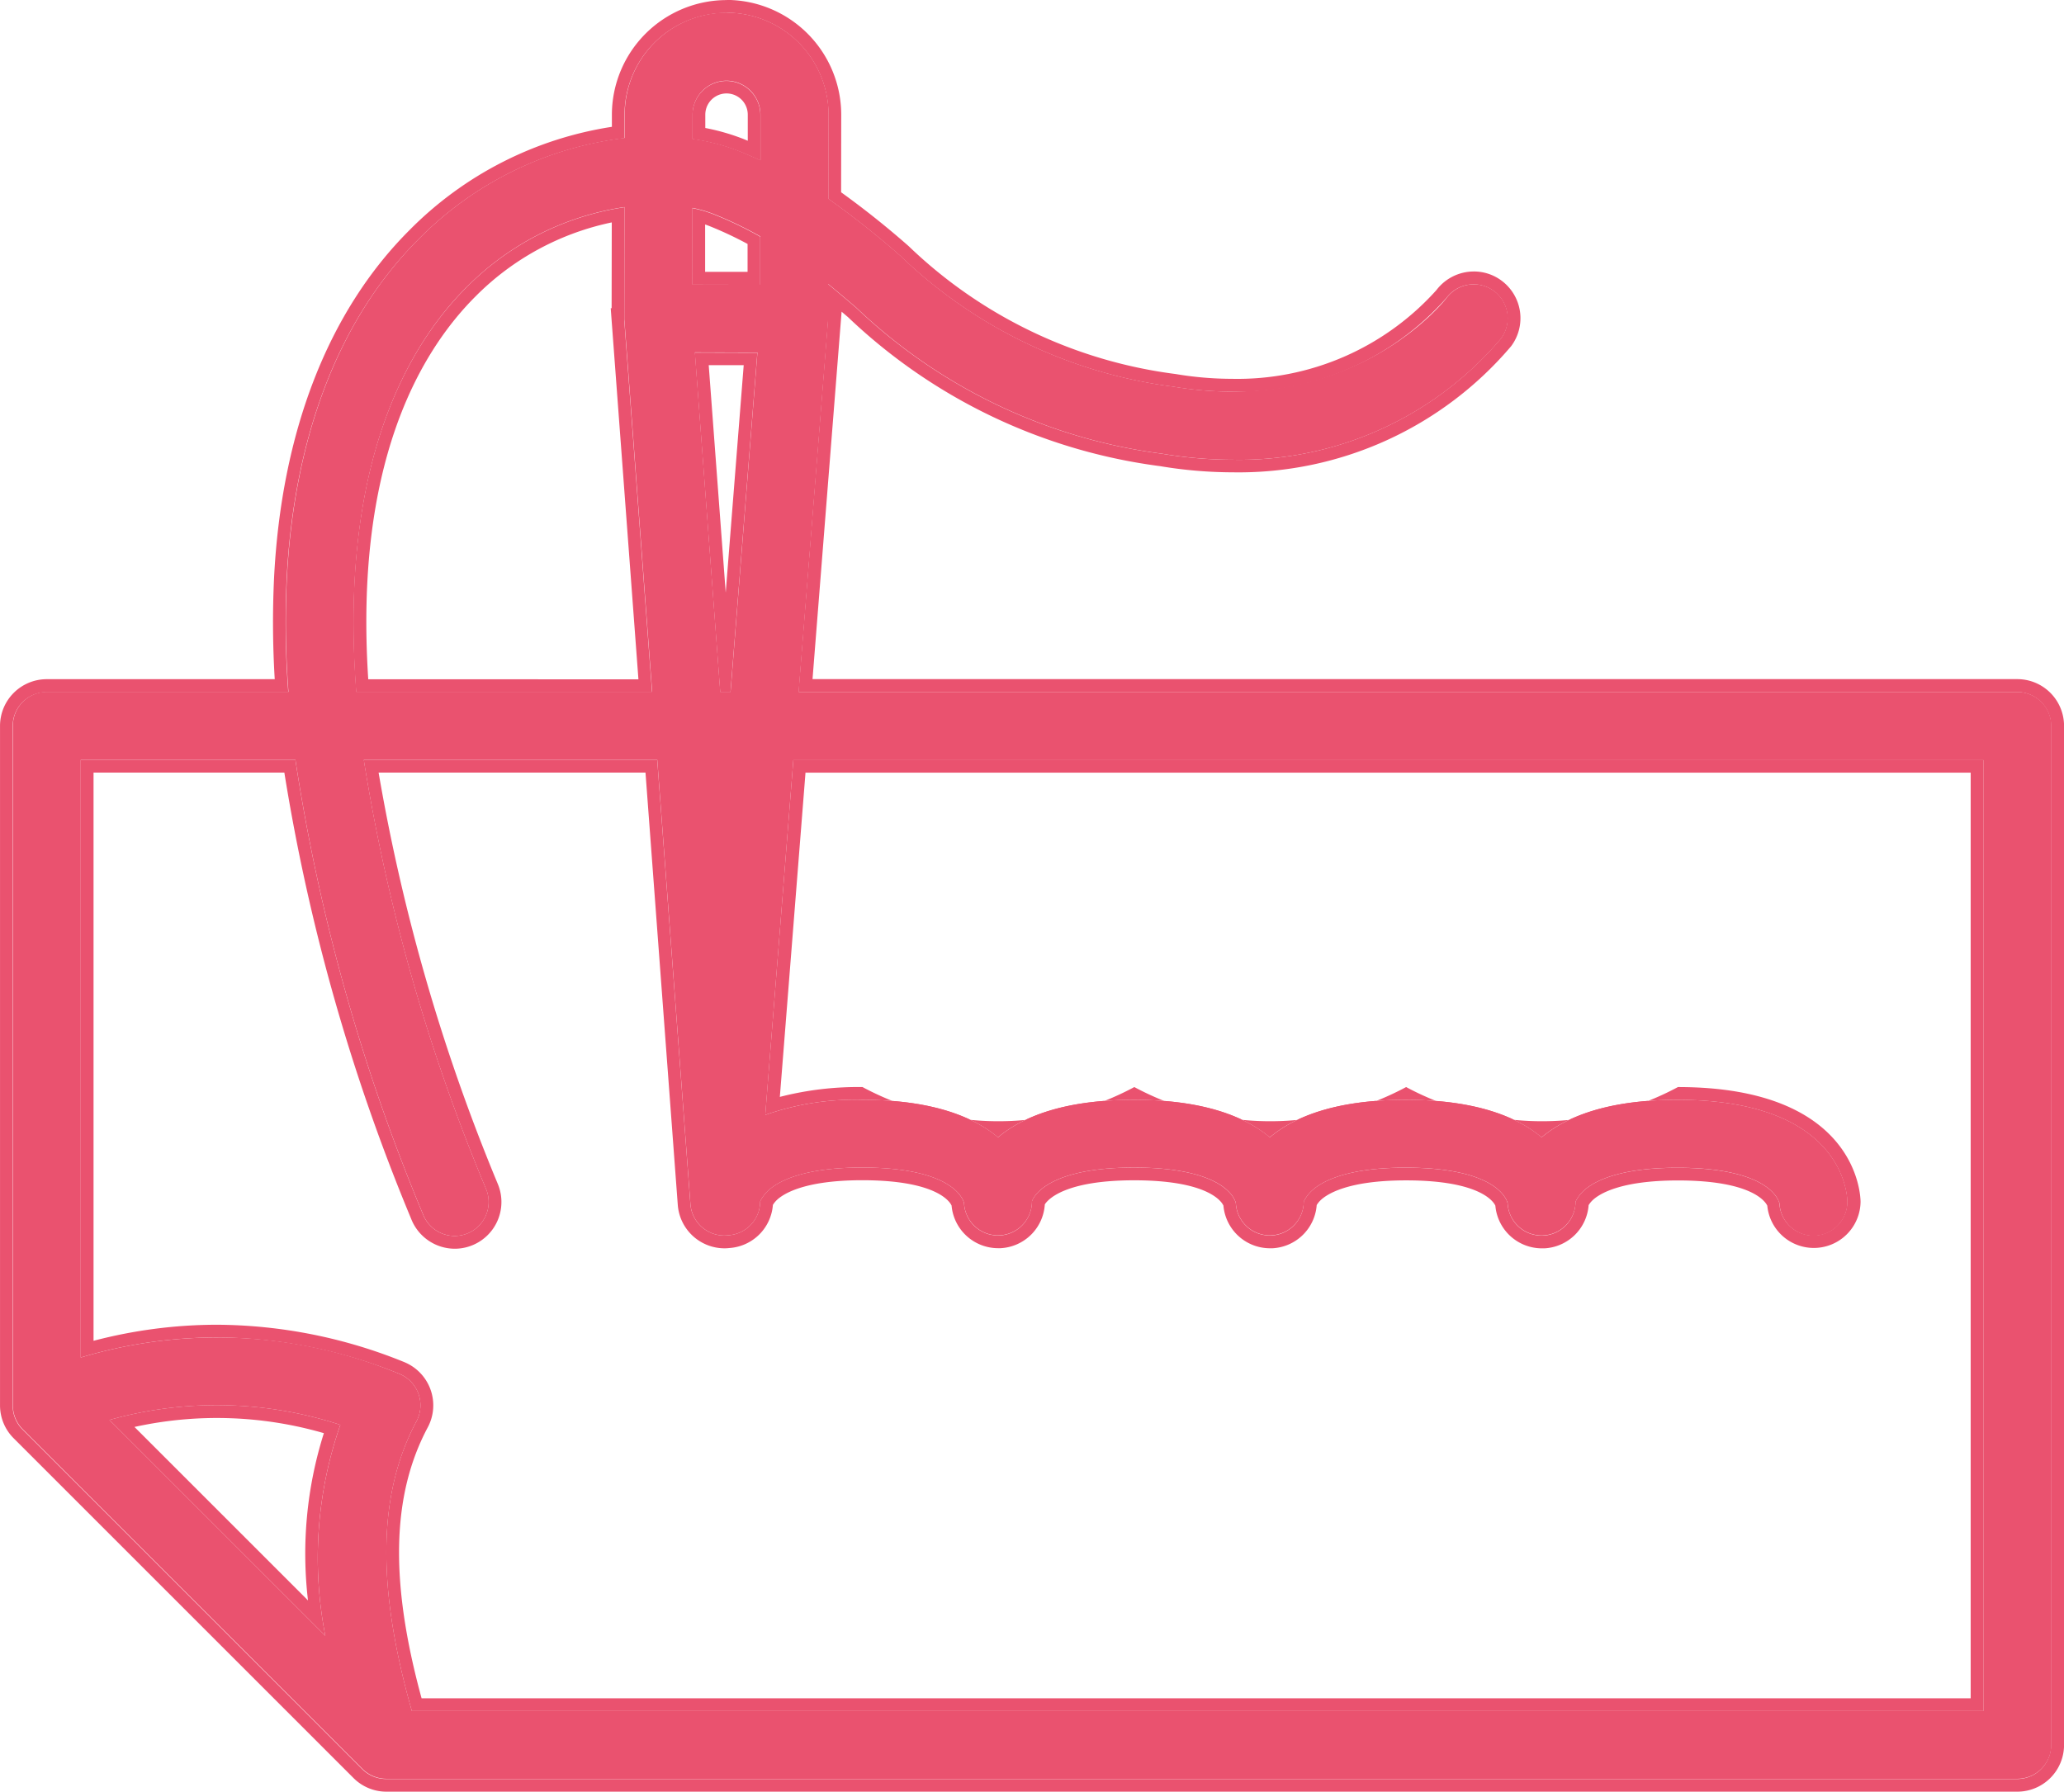 <svg xmlns="http://www.w3.org/2000/svg" width="83.894" height="72.841" viewBox="0 0 83.894 72.841">
  <g id="Grupo_58631" data-name="Grupo 58631" transform="translate(0 0)">
    <path id="Trazado_114243" data-name="Trazado 114243" d="M2965.854,1175.659h-49.531l1.193-15.069h0c0-.034.006-.071.006-.107l0-1.41c.382.313.759.633,1.139.958a22.166,22.166,0,0,0,12.441,5.942,17.383,17.383,0,0,0,2.866.244,13.945,13.945,0,0,0,10.9-4.92,1.381,1.381,0,1,0-2.208-1.66l0,0c-.036.048-3.726,4.838-11.1,3.609a19.589,19.589,0,0,1-11.1-5.319,35.193,35.193,0,0,0-2.926-2.317l.005-3.418a4.148,4.148,0,0,0-4.134-4.15h-.009a4.143,4.143,0,0,0-4.143,4.136v.956a14.124,14.124,0,0,0-8.382,4.118c-3.216,3.216-5.067,8-5.354,13.848a37.564,37.564,0,0,0,.068,4.555h-9.821a1.381,1.381,0,0,0-1.381,1.381v27.62a1.376,1.376,0,0,0,.4.977l13.81,13.81a1.382,1.382,0,0,0,.977.4h66.286a1.381,1.381,0,0,0,1.382-1.381V1177.04a1.382,1.382,0,0,0-1.382-1.381Zm-53.844-23.472a1.381,1.381,0,0,1,1.381-1.379h0a1.383,1.383,0,0,1,1.378,1.383l0,1.851c-.283-.129-.574-.257-.879-.38a8.273,8.273,0,0,0-1.881-.489Zm-.006,3.792a4.907,4.907,0,0,1,.861.248,15.549,15.549,0,0,1,1.9.913l0,1.957-2.763-.006Zm2.642,5.879-1.092,13.8h-.418l-1.031-13.806Zm-11.828-2.649a11.39,11.39,0,0,1,6.425-3.264l-.007,4.521c0,.035,0,.07.005.1h0l1.127,15.087h-12.024c-.714-9.265,2.109-14.083,4.476-16.448Zm-5.734,54.822-8.776-8.776a16.128,16.128,0,0,1,9.385.2A16.439,16.439,0,0,0,2897.083,1214.032Zm67.39,3.056H2900.6c-1.443-5.08-1.379-8.841.188-11.779a1.381,1.381,0,0,0-.569-1.868,1.346,1.346,0,0,0-.137-.064,19.279,19.279,0,0,0-12.941-.659v-24.3h8.726a78.491,78.491,0,0,0,5.182,18.466,1.381,1.381,0,0,0,2.583-.981l-.018-.043a76.072,76.072,0,0,1-4.967-17.441h11.928l1.348,18.063a1.382,1.382,0,0,0,1.375,1.277h0a1.314,1.314,0,0,0,.16-.011,1.379,1.379,0,0,0,1.3-1.377,1.509,1.509,0,0,1,.286-.4c.365-.365,1.351-.977,3.856-.977,3.759,0,4.122,1.337,4.145,1.45a1.381,1.381,0,0,0,2.76-.069c0-.014.374-1.381,4.143-1.381s4.122,1.337,4.145,1.45a1.381,1.381,0,0,0,2.76-.069,1.51,1.51,0,0,1,.286-.4c.365-.365,1.351-.977,3.856-.977,3.758,0,4.122,1.337,4.145,1.45a1.381,1.381,0,0,0,2.76-.069,1.509,1.509,0,0,1,.286-.4c.365-.365,1.351-.977,3.856-.977,3.905,0,4.144,1.443,4.146,1.458a.336.336,0,0,1,0-.077v.006a1.381,1.381,0,1,0,2.762,0v-.006c0-.169-.079-4.143-6.905-4.143-2.866,0-4.543.7-5.524,1.526-.981-.825-2.658-1.526-5.524-1.526s-4.543.7-5.523,1.526c-.981-.825-2.658-1.526-5.524-1.526s-4.543.7-5.524,1.526c-.981-.825-2.658-1.526-5.524-1.526a10.978,10.978,0,0,0-3.937.615l1.141-14.426h48.368Zm-41.429-20.715c0,.021,0,.042,0,.062A.264.264,0,0,1,2923.044,1196.373Zm11.048,0c0,.021,0,.042,0,.062A.277.277,0,0,1,2934.092,1196.373Zm11.048,0c0,.021,0,.042,0,.062A.24.24,0,0,1,2945.14,1196.373Z" transform="translate(-2883.859 -1147.527)" fill="#ea526f"/>
    <path id="Trazado_114244" data-name="Trazado 114244" d="M2913.181,1147.827a4.148,4.148,0,0,1,4.134,4.15l-.005,3.418a35.207,35.207,0,0,1,2.926,2.317,19.589,19.589,0,0,0,11.1,5.319,14.366,14.366,0,0,0,2.371.2,11.29,11.29,0,0,0,8.726-3.811v0a1.381,1.381,0,1,1,2.208,1.66,13.945,13.945,0,0,1-10.9,4.92,17.407,17.407,0,0,1-2.866-.244,22.165,22.165,0,0,1-12.441-5.942c-.38-.325-.757-.645-1.139-.958l0,1.41c0,.036,0,.072-.005.107h0l-1.193,15.07h49.531a1.382,1.382,0,0,1,1.382,1.381v41.43a1.381,1.381,0,0,1-1.382,1.381h-66.286a1.382,1.382,0,0,1-.977-.4l-13.81-13.81a1.375,1.375,0,0,1-.4-.977v-27.62a1.381,1.381,0,0,1,1.381-1.381h9.821a37.666,37.666,0,0,1-.068-4.555c.286-5.843,2.138-10.632,5.354-13.848a14.126,14.126,0,0,1,8.382-4.118v-.956a4.143,4.143,0,0,1,4.143-4.136h.009m1.369,6,0-1.851a1.383,1.383,0,0,0-1.378-1.383h0a1.381,1.381,0,0,0-1.381,1.379v.986a8.286,8.286,0,0,1,1.881.489c.305.122.6.25.879.38m-5.527,1.9a11.392,11.392,0,0,0-6.425,3.264h0c-2.367,2.366-5.19,7.184-4.476,16.448h12.024l-1.127-15.087h0c0-.035,0-.07,0-.1l.007-4.521m5.519,3.151,0-1.957a15.515,15.515,0,0,0-1.9-.913,4.89,4.89,0,0,0-.861-.248l-.005,3.111,2.763.006m-1.625,16.562h.417l1.092-13.8-2.541-.006,1.032,13.806m1.828,17.187a10.982,10.982,0,0,1,3.938-.615c2.867,0,4.543.7,5.524,1.526.981-.826,2.658-1.526,5.523-1.526s4.543.7,5.524,1.526c.981-.826,2.658-1.526,5.523-1.526s4.543.7,5.524,1.526c.981-.826,2.658-1.526,5.523-1.526,6.827,0,6.905,3.973,6.905,4.143v.006a1.381,1.381,0,0,1-2.76.061v.009h0l0-.014c0-.018,0-.037,0-.055v-.006a.328.328,0,0,0,0,.062v.006c-.027-.124-.4-1.448-4.145-1.448-2.506,0-3.491.612-3.856.977a1.509,1.509,0,0,0-.286.4,1.381,1.381,0,0,1-1.312,1.38h-.07a1.381,1.381,0,0,1-1.378-1.312c-.023-.113-.387-1.45-4.145-1.45-2.506,0-3.492.612-3.856.977a1.509,1.509,0,0,0-.286.4,1.381,1.381,0,0,1-1.312,1.38h-.07a1.381,1.381,0,0,1-1.378-1.312c-.023-.113-.386-1.45-4.145-1.45s-4.143,1.367-4.143,1.381a1.381,1.381,0,0,1-1.312,1.38h-.07a1.381,1.381,0,0,1-1.378-1.312c-.023-.113-.386-1.45-4.145-1.45-2.506,0-3.492.612-3.856.977a1.509,1.509,0,0,0-.286.4,1.379,1.379,0,0,1-1.3,1.377,1.342,1.342,0,0,1-.16.011h0a1.382,1.382,0,0,1-1.375-1.278l-1.349-18.063h-11.928a76.071,76.071,0,0,0,4.968,17.441c.006.015.012.03.018.044a1.381,1.381,0,0,1-2.583.981,78.476,78.476,0,0,1-5.182-18.466h-8.726v24.3a19.35,19.35,0,0,1,5.525-.817,19.85,19.85,0,0,1,7.417,1.476,1.383,1.383,0,0,1,.706,1.932c-1.568,2.938-1.631,6.7-.188,11.779h63.875V1178.2h-48.368l-1.142,14.426m30.178,3.589c0-.02,0-.041,0-.062a.239.239,0,0,0,0,.062m-11.048,0c0-.02,0-.041,0-.062a.262.262,0,0,0,0,.062m-11.048,0c0-.02,0-.041,0-.062a.262.262,0,0,0,0,.062m-25.963,17.6a16.441,16.441,0,0,1,.609-8.579,16.121,16.121,0,0,0-9.385-.2l8.776,8.776m16.319-66.5h-.011a4.668,4.668,0,0,0-4.661,4.653v.5a14.7,14.7,0,0,0-8.234,4.207c-3.305,3.305-5.209,8.212-5.5,14.186a38.367,38.367,0,0,0,.03,4.063h-9.266a1.9,1.9,0,0,0-1.9,1.9v27.62a1.885,1.885,0,0,0,.556,1.342l13.81,13.81a1.885,1.885,0,0,0,1.343.556h66.286a1.9,1.9,0,0,0,1.9-1.9v-41.43a1.9,1.9,0,0,0-1.9-1.9h-48.97l1.148-14.511.034-.427.26.221a22.606,22.606,0,0,0,12.692,6.059,18,18,0,0,0,2.95.25,14.519,14.519,0,0,0,11.311-5.126,1.9,1.9,0,0,0-.377-2.658,1.879,1.879,0,0,0-1.14-.381,1.91,1.91,0,0,0-1.519.757,10.861,10.861,0,0,1-8.314,3.607,13.912,13.912,0,0,1-2.286-.195,19.149,19.149,0,0,1-10.852-5.2c-.871-.768-1.795-1.505-2.745-2.189l.005-3.151a4.674,4.674,0,0,0-4.65-4.669Zm-.875,5.205v-.546a.863.863,0,1,1,1.726,0l0,1.06-.168-.069a8.784,8.784,0,0,0-1.556-.449Zm-13.7,22.407c-.564-8.68,2.046-13.251,4.36-15.564h0a10.952,10.952,0,0,1,5.538-3.009l-.006,3.489h-.036l.041.557,1.085,14.53Zm13.693-16.567,0-1.922c.053.018.1.037.156.057a15.031,15.031,0,0,1,1.569.735l0,1.133-1.727,0Zm.837,13.045-.691-9.247,1.422,0-.731,9.244Zm3.23,7.32h47.373v37.631h-62.965c-1.3-4.757-1.216-8.266.252-11.017a1.9,1.9,0,0,0-.782-2.569c-.061-.032-.125-.062-.188-.088a20.437,20.437,0,0,0-7.609-1.513,19.816,19.816,0,0,0-5.007.653v-23.1h7.756a80.1,80.1,0,0,0,5.152,18.136,1.91,1.91,0,0,0,1.774,1.221,1.9,1.9,0,0,0,1.774-2.573c-.007-.019-.015-.037-.022-.056a77.629,77.629,0,0,1-4.847-16.727h10.848l1.313,17.583a1.907,1.907,0,0,0,1.889,1.756,1.843,1.843,0,0,0,.21-.012,1.9,1.9,0,0,0,1.766-1.752,1,1,0,0,1,.142-.181c.245-.245,1.082-.823,3.488-.823,3.042,0,3.568.885,3.633,1.029a1.9,1.9,0,0,0,1.89,1.734c.032,0,.064,0,.1,0a1.9,1.9,0,0,0,1.8-1.78c.115-.184.781-.98,3.628-.98,3.042,0,3.568.885,3.632,1.029a1.9,1.9,0,0,0,1.891,1.734c.032,0,.064,0,.1,0a1.9,1.9,0,0,0,1.8-1.756,1,1,0,0,1,.142-.181c.245-.245,1.082-.823,3.488-.823,3.042,0,3.568.885,3.632,1.029a1.9,1.9,0,0,0,1.891,1.734c.032,0,.064,0,.1,0a1.9,1.9,0,0,0,1.8-1.756,1,1,0,0,1,.142-.181c.245-.245,1.082-.823,3.488-.823,3.033,0,3.564.88,3.632,1.027a1.9,1.9,0,0,0,3.791-.157c0-.2-.084-4.667-7.423-4.667a11.676,11.676,0,0,1-11.048,0,11.676,11.676,0,0,1-11.048,0,11.676,11.676,0,0,1-11.048,0,12.781,12.781,0,0,0-3.36.4l1.042-13.175Zm-27.264,26.6a15.611,15.611,0,0,1,7.7.252,16.254,16.254,0,0,0-.645,6.8l-7.058-7.057Z" transform="translate(-2883.64 -1147.309)" fill="#ea526f"/>
  </g>
</svg>
